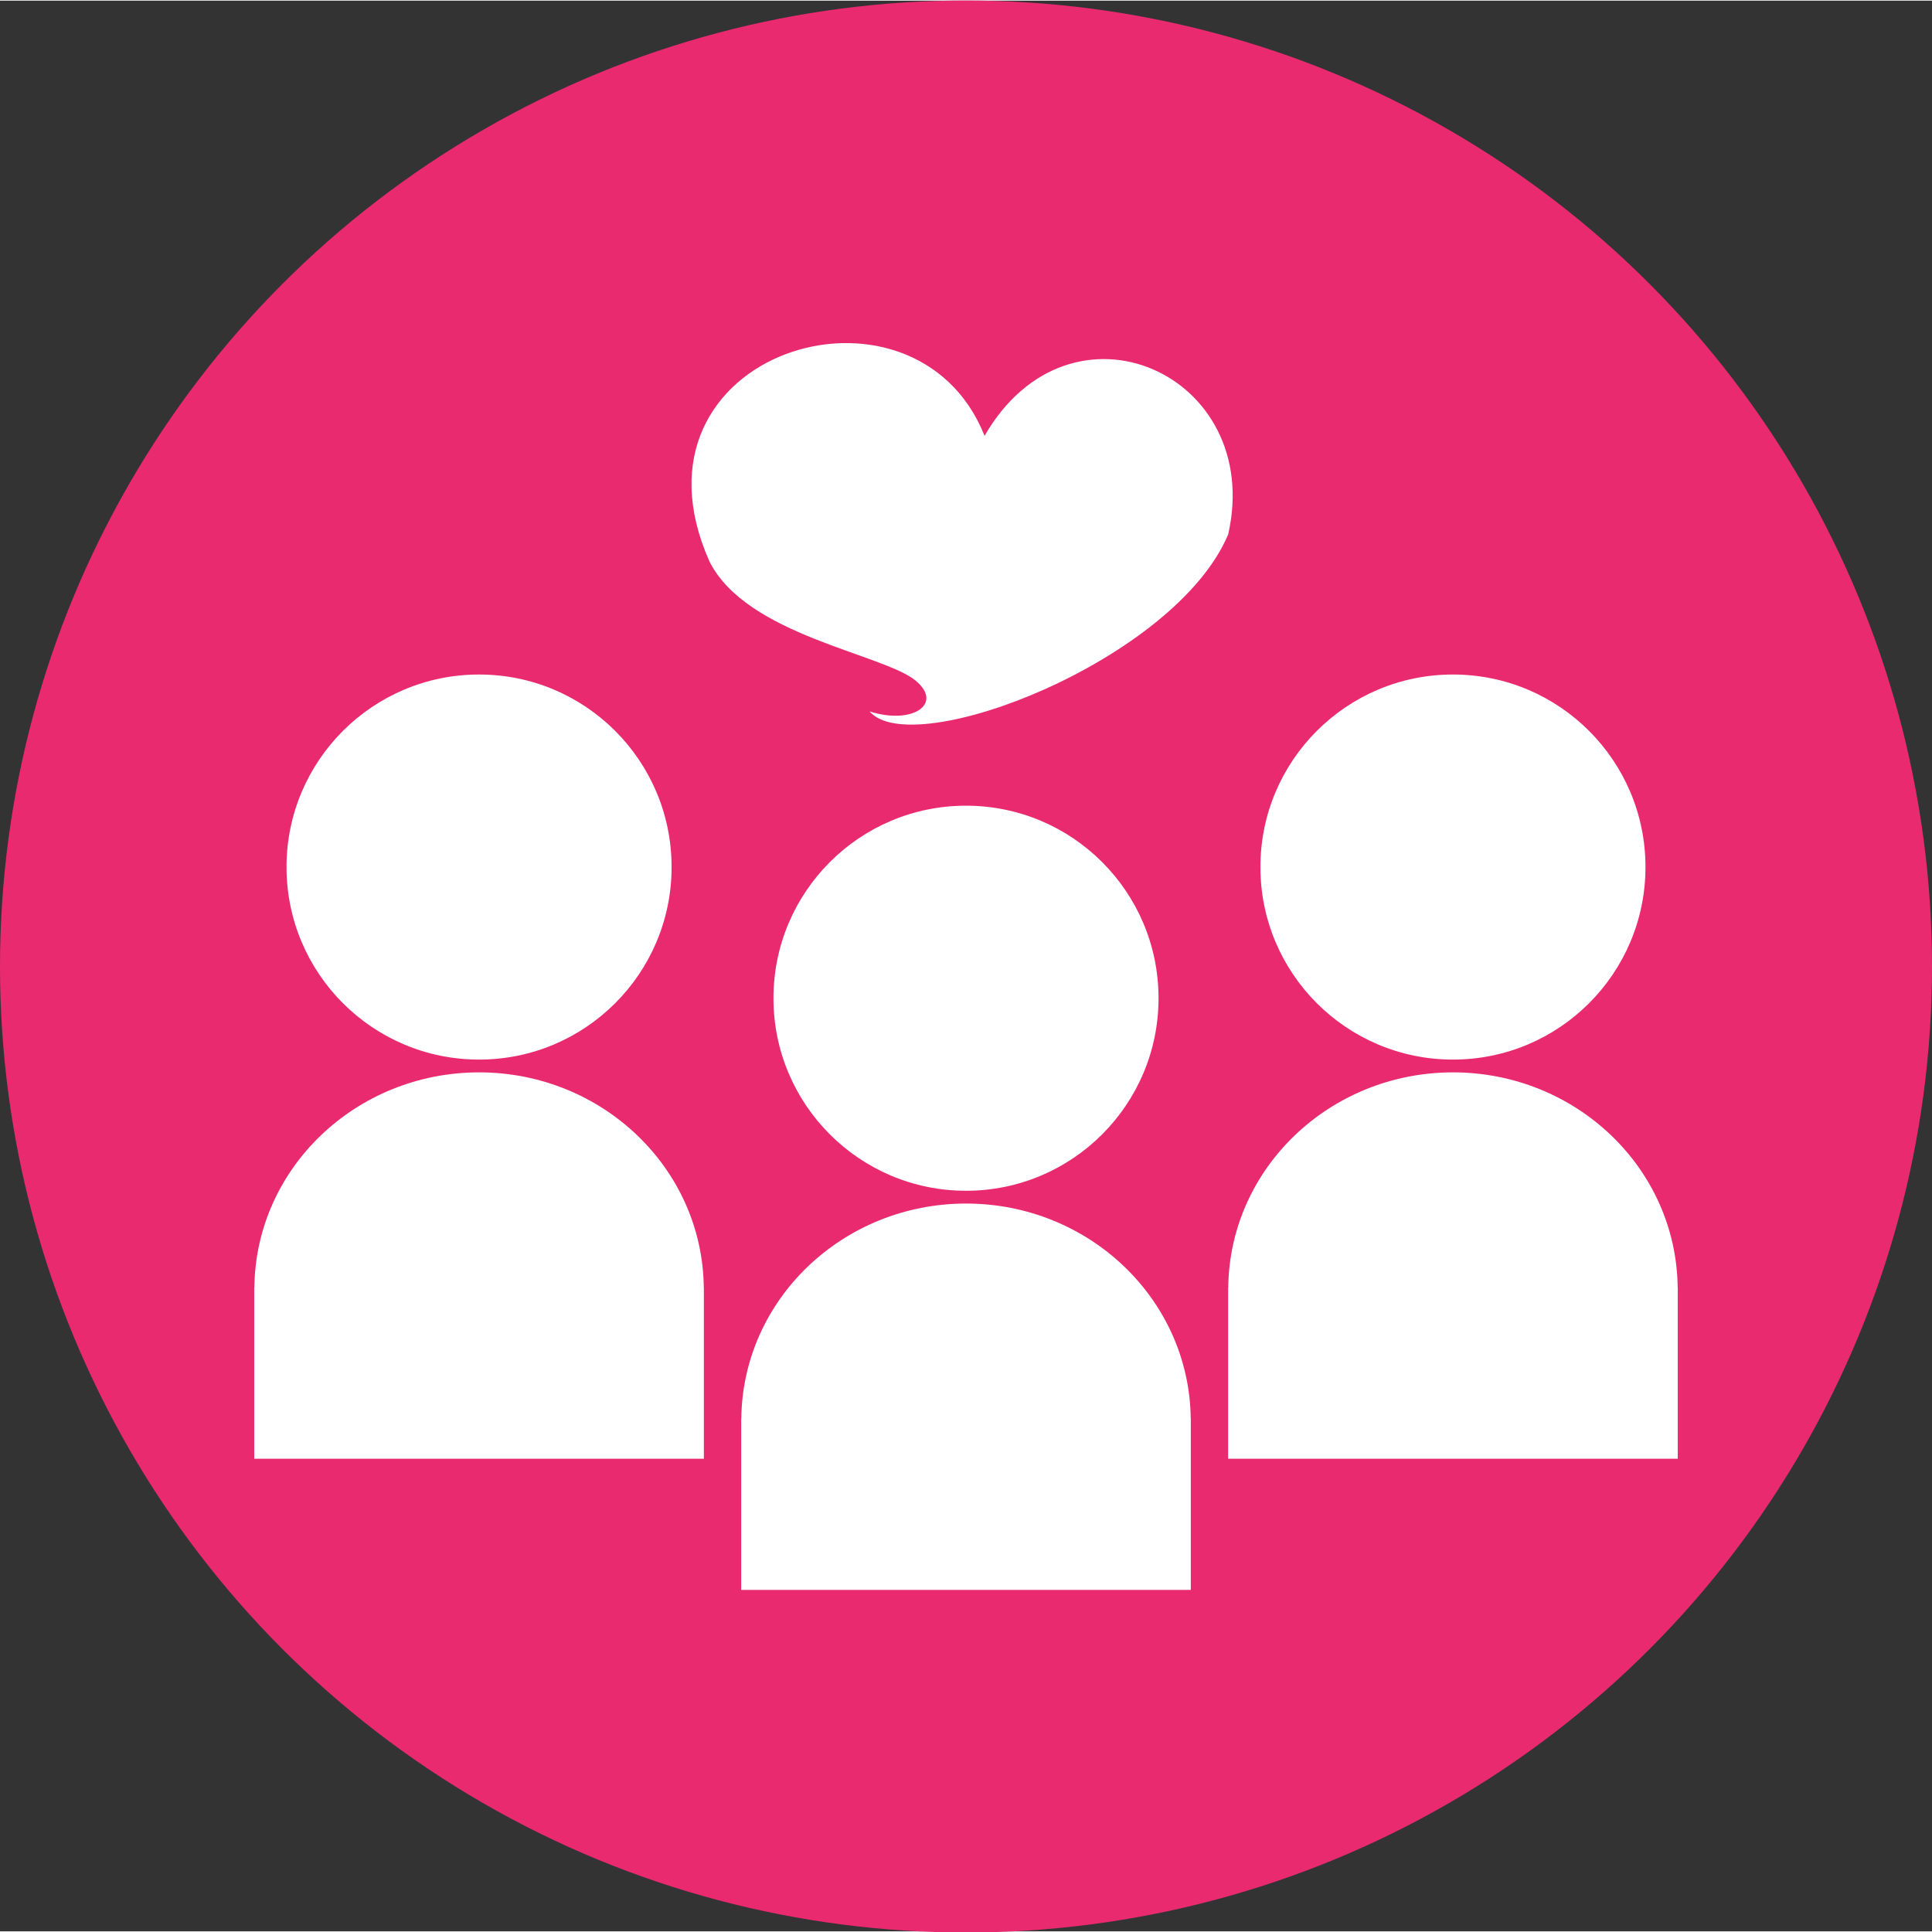 <?xml version="1.0" encoding="UTF-8" standalone="no"?>
<!-- Creator: CorelDRAW X7 -->

<svg
   xmlns:dc="http://purl.org/dc/elements/1.1/"
   xmlns:cc="http://creativecommons.org/ns#"
   xmlns:rdf="http://www.w3.org/1999/02/22-rdf-syntax-ns#"
   xmlns:svg="http://www.w3.org/2000/svg"
   xmlns="http://www.w3.org/2000/svg"
   xmlns:sodipodi="http://sodipodi.sourceforge.net/DTD/sodipodi-0.dtd"
   xmlns:inkscape="http://www.inkscape.org/namespaces/inkscape"
   xml:space="preserve"
   width="56.444mm"
   height="56.444mm"
   version="1.0"
   style="clip-rule:evenodd;fill-rule:evenodd;image-rendering:optimizeQuality;shape-rendering:geometricPrecision;text-rendering:geometricPrecision"
   viewBox="0 0 453.386 453.081"
   id="svg2"
   inkscape:version="0.91 r"
   sodipodi:docname="fidelización.svg"><rect x="0" y="0" width="453.386" height="453.081" fill="#333333" stroke="none"/><sodipodi:namedview
     pagecolor="#ffffff"
     bordercolor="#666666"
     borderopacity="1"
     objecttolerance="10"
     gridtolerance="10"
     guidetolerance="10"
     inkscape:pageopacity="0"
     inkscape:pageshadow="2"
     inkscape:window-width="1440"
     inkscape:window-height="843"
     id="namedview30"
     showgrid="false"
     inkscape:zoom="1.7183846"
     inkscape:cx="115.02183"
     inkscape:cy="145.67087"
     inkscape:window-x="1280"
     inkscape:window-y="30"
     inkscape:window-maximized="1"
     inkscape:current-layer="svg2"
     showguides="false"
     fit-margin-top="0"
     fit-margin-left="0"
     fit-margin-right="0"
     fit-margin-bottom="0" /><defs
     id="defs4"><style
       type="text/css"
       id="style6"><![CDATA[
    .fil0 {fill:#373435}
   ]]></style></defs><circle
     style="fill:#e92a6f;fill-opacity:1;stroke:none;stroke-width:0.8;stroke-linecap:round;stroke-linejoin:round;stroke-miterlimit:4;stroke-dasharray:none"
     id="path4147"
     cx="226.693"
     cy="226.656"
     r="226.693" /><g
     id="g4231"
     transform="translate(347.869,283.901)"><path
       sodipodi:nodetypes="ccccsc"
       class="fil0"
       d="m -143.811,-117.112 c 10.118,11.85 71.721,-11.97 84.167,-41.543 8.536,-37.581 -36.941,-58.142 -57.176,-23.126 -16.381,-41.134 -86.49,-19.823 -64.564,29.469 8.711,17.433 40.764,21.641 48.423,28.014 6.565,5.463 -0.839,10.413 -10.85,7.186 z"
       id="path22"
       style="fill:#ffffff"
       inkscape:connector-curvature="0" /><g
       id="g4217"><g
         id="g4209"><g
           transform="translate(229.245,-25.056)"
           style="fill:#ffffff"
           id="g4183"><path
             style="fill:#ffffff;fill-opacity:1;stroke:none;stroke-width:0.8;stroke-linecap:round;stroke-linejoin:round;stroke-miterlimit:4;stroke-dasharray:none"
             d="m -236.149,-7.344 c -28.902,0.015 -52.412,22.509 -52.728,50.45 l -0.031,0 0,0.558 0,39.658 105.518,0 0,-39.658 0,-0.558 -0.021,0 c -0.316,-27.945 -23.832,-50.441 -52.739,-50.45 z"
             id="rect4167"
             inkscape:connector-curvature="0"
             sodipodi:nodetypes="ccccccccccc" /><circle
             style="fill:#ffffff;fill-opacity:1;stroke:none;stroke-width:0.8;stroke-linecap:round;stroke-linejoin:round;stroke-miterlimit:4;stroke-dasharray:none"
             id="path4179"
             cx="-236.149"
             cy="-55.525"
             r="45.183" /></g><g
           id="g4197"
           style="fill:#ffffff"
           transform="translate(0.701,-25.056)"><path
             sodipodi:nodetypes="ccccccccccc"
             inkscape:connector-curvature="0"
             id="path4199"
             d="m -236.149,-7.344 c -28.902,0.015 -52.412,22.509 -52.728,50.45 l -0.031,0 0,0.558 0,39.658 105.518,0 0,-39.658 0,-0.558 -0.021,0 c -0.316,-27.945 -23.832,-50.441 -52.739,-50.45 z"
             style="fill:#ffffff;fill-opacity:1;stroke:none;stroke-width:0.8;stroke-linecap:round;stroke-linejoin:round;stroke-miterlimit:4;stroke-dasharray:none" /><circle
             r="45.183"
             cy="-55.525"
             cx="-236.149"
             id="circle4201"
             style="fill:#ffffff;fill-opacity:1;stroke:none;stroke-width:0.8;stroke-linecap:round;stroke-linejoin:round;stroke-miterlimit:4;stroke-dasharray:none" /></g></g><g
         transform="translate(114.973,5.728)"
         style="fill:#ffffff"
         id="g4203"><path
           style="fill:#ffffff;fill-opacity:1;stroke:none;stroke-width:0.8;stroke-linecap:round;stroke-linejoin:round;stroke-miterlimit:4;stroke-dasharray:none"
           d="m -236.149,-7.344 c -28.902,0.015 -52.412,22.509 -52.728,50.45 l -0.031,0 0,0.558 0,39.658 105.518,0 0,-39.658 0,-0.558 -0.021,0 c -0.316,-27.945 -23.832,-50.441 -52.739,-50.45 z"
           id="path4205"
           inkscape:connector-curvature="0"
           sodipodi:nodetypes="ccccccccccc" /><circle
           style="fill:#ffffff;fill-opacity:1;stroke:none;stroke-width:0.8;stroke-linecap:round;stroke-linejoin:round;stroke-miterlimit:4;stroke-dasharray:none"
           id="circle4207"
           cx="-236.149"
           cy="-55.525"
           r="45.183" /></g></g></g></svg>